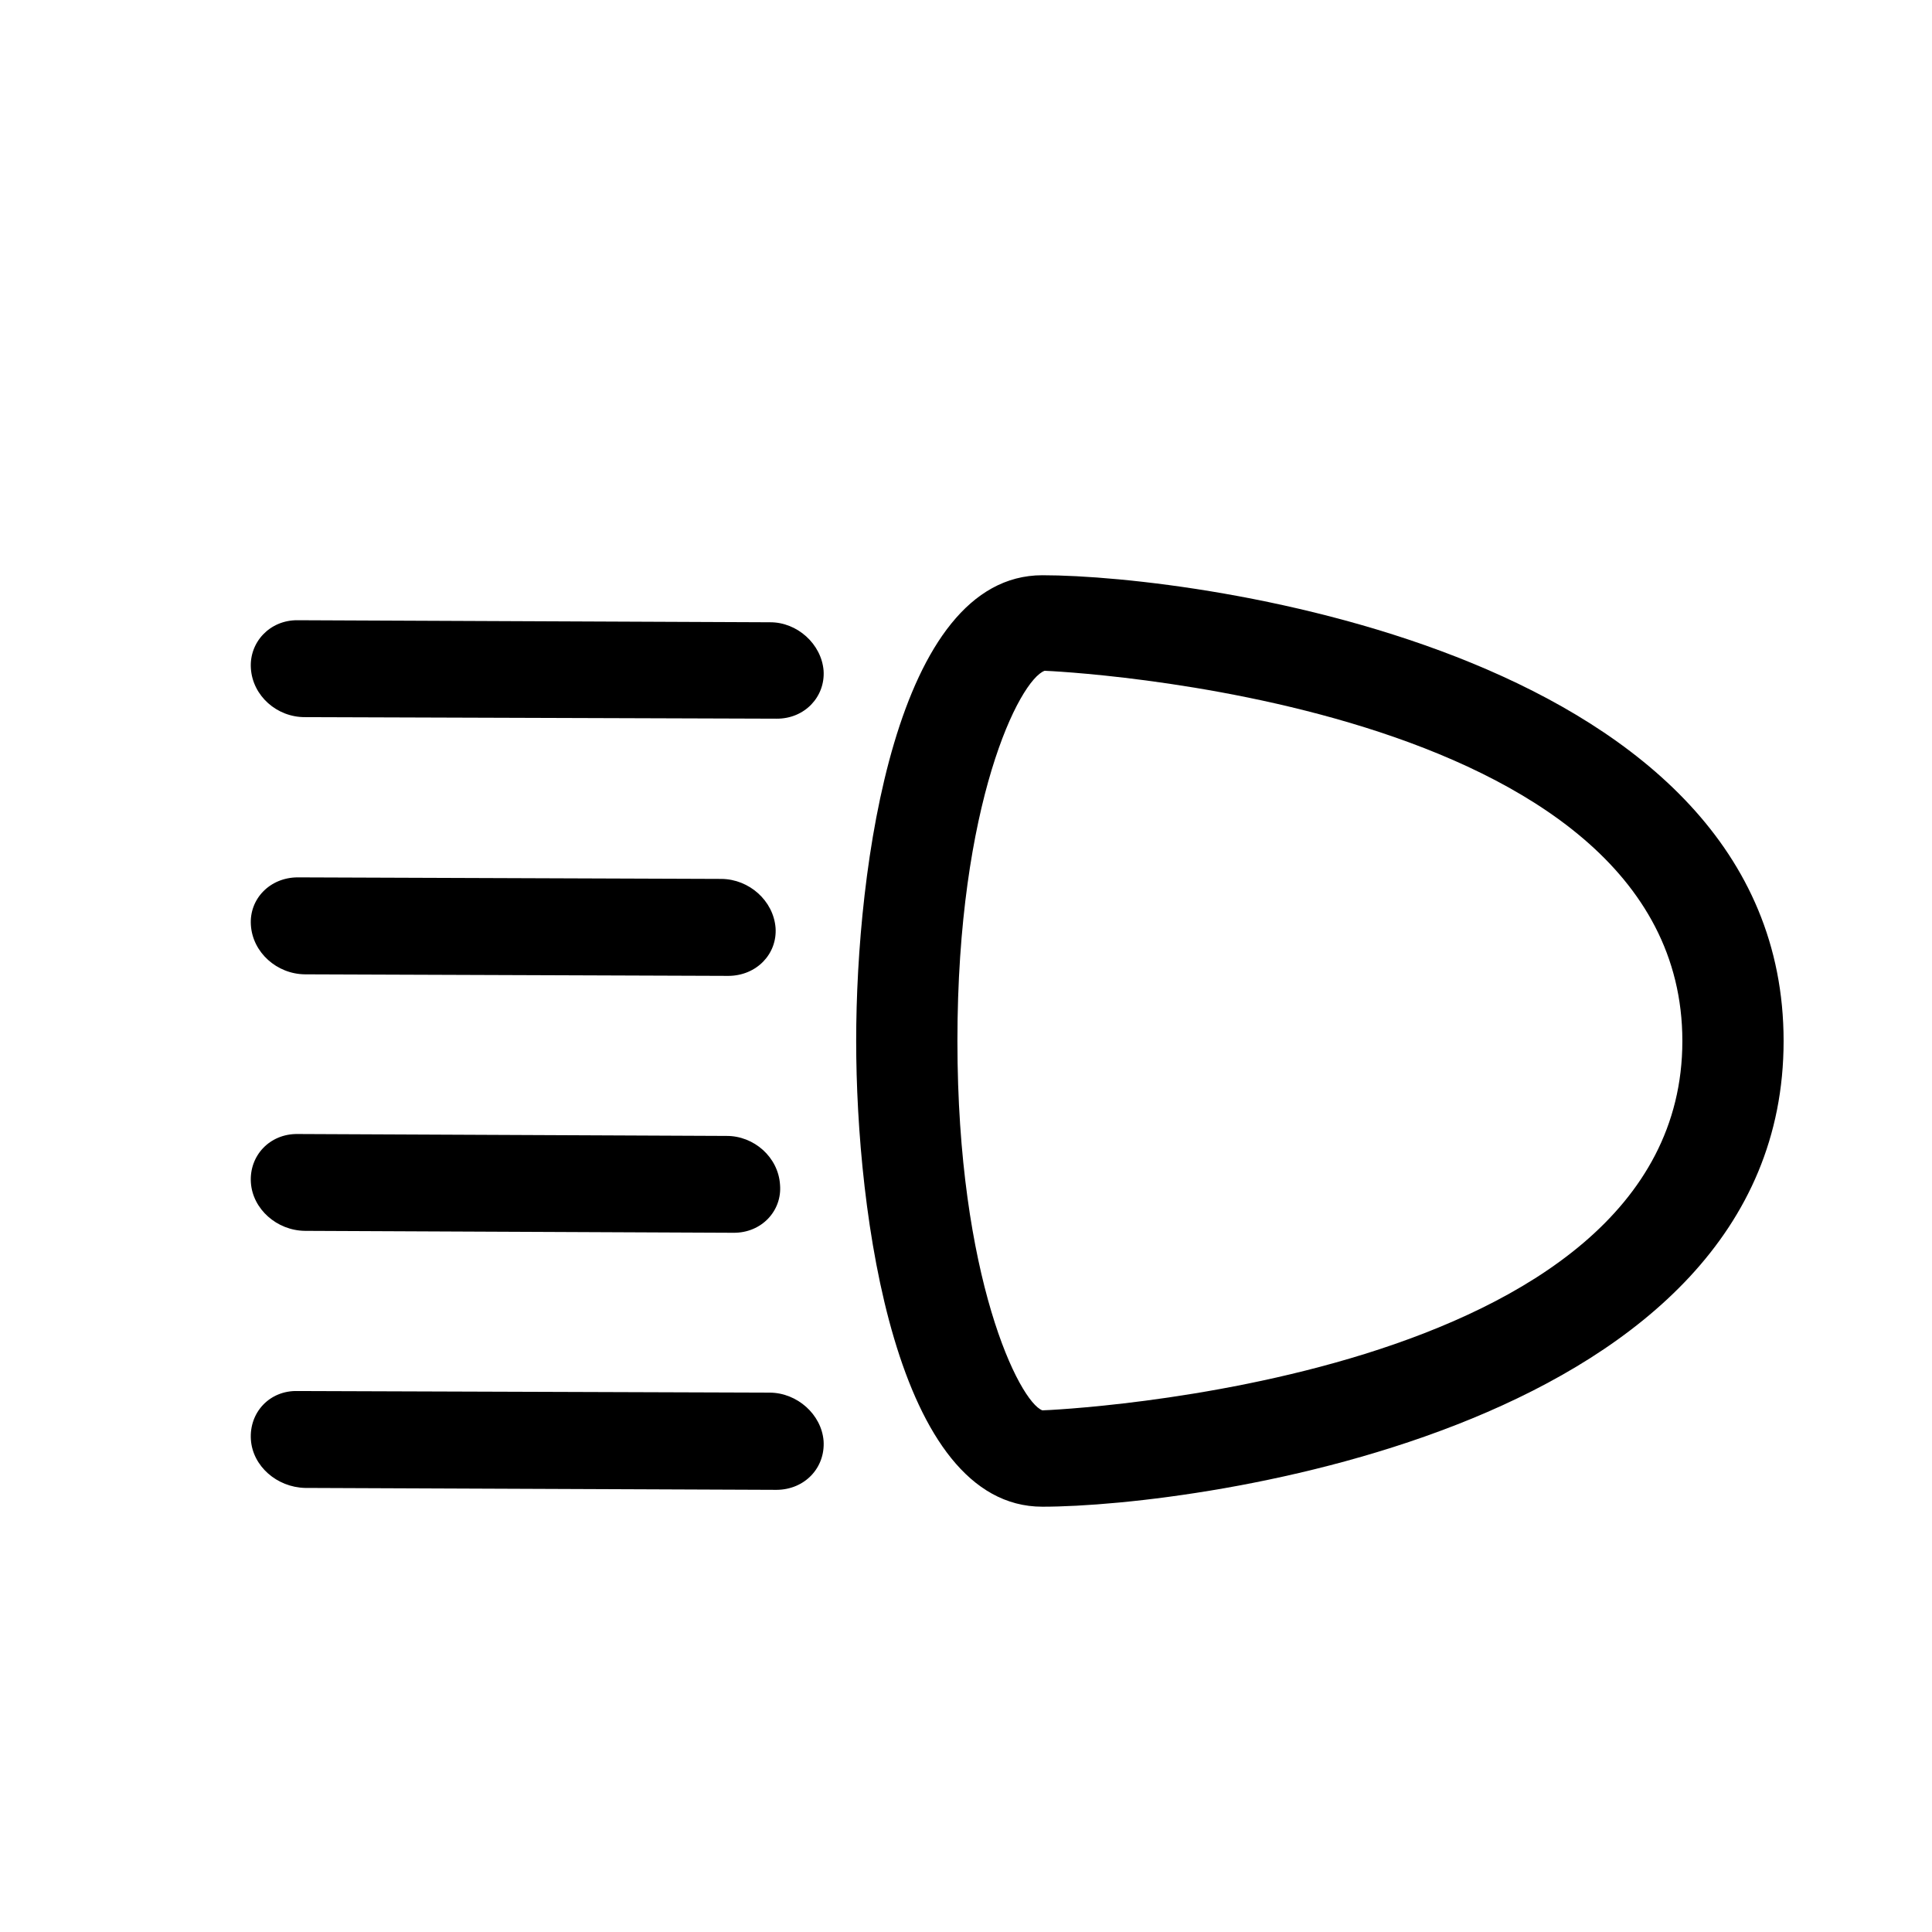<?xml version="1.0" encoding="utf-8"?>
<!-- Generator: Adobe Illustrator 16.0.3, SVG Export Plug-In . SVG Version: 6.00 Build 0)  -->
<!DOCTYPE svg PUBLIC "-//W3C//DTD SVG 1.1//EN" "http://www.w3.org/Graphics/SVG/1.1/DTD/svg11.dtd">
<svg version="1.1" xmlns="http://www.w3.org/2000/svg" xmlns:xlink="http://www.w3.org/1999/xlink" x="0px" y="0px"
	 width="31.181px" height="31.181px" viewBox="0 0 31.181 31.181" enable-background="new 0 0 31.181 31.181" xml:space="preserve">
<g id="border">
	<g>
		<path d="M13.818,16.801c0,2.785,0.632,7.516,3.005,7.516c2.528,0,11.963-1.285,11.963-7.516c0-6.245-9.436-7.517-11.963-7.517
			C14.45,9.284,13.818,14.001,13.818,16.801z M15.452,16.801c0-3.844,1.002-5.826,1.407-5.975c0.071,0,10.293,0.447,10.293,5.975
			c0,5.52-10.223,5.961-10.329,5.961C16.454,22.626,15.452,20.63,15.452,16.801z"/>
		<path d="M12.425,10.043L4.802,10.01c-0.448-0.004-0.781,0.356-0.753,0.777c0.028,0.442,0.419,0.79,0.874,0.787l7.609,0.025
			c0.455,0.004,0.789-0.355,0.76-0.777C13.257,10.394,12.866,10.039,12.425,10.043z"/>
		<path d="M11.644,14.185l-6.842-0.025c-0.448,0.003-0.781,0.349-0.753,0.77c0.028,0.442,0.419,0.791,0.874,0.795l6.834,0.025
			c0.455-0.003,0.789-0.355,0.76-0.776C12.482,14.536,12.091,14.189,11.644,14.185z"/>
		<path d="M11.722,18.333l-6.92-0.031c-0.448-0.005-0.781,0.348-0.753,0.783c0.028,0.428,0.419,0.776,0.874,0.78l6.913,0.031
			c0.455,0.005,0.789-0.355,0.753-0.776C12.561,18.677,12.169,18.329,11.722,18.333z"/>
		<path d="M12.425,22.476L4.802,22.45c-0.448-0.011-0.781,0.342-0.753,0.783c0.028,0.429,0.419,0.77,0.874,0.781l7.609,0.031
			c0.455-0.002,0.789-0.355,0.76-0.791C13.257,22.827,12.866,22.479,12.425,22.476z"/>
	</g>
</g>
<g id="Layer_1">
	<rect x="2.519" y="2.495" fill="none" width="28.347" height="28.346"/>
</g>
</svg>

